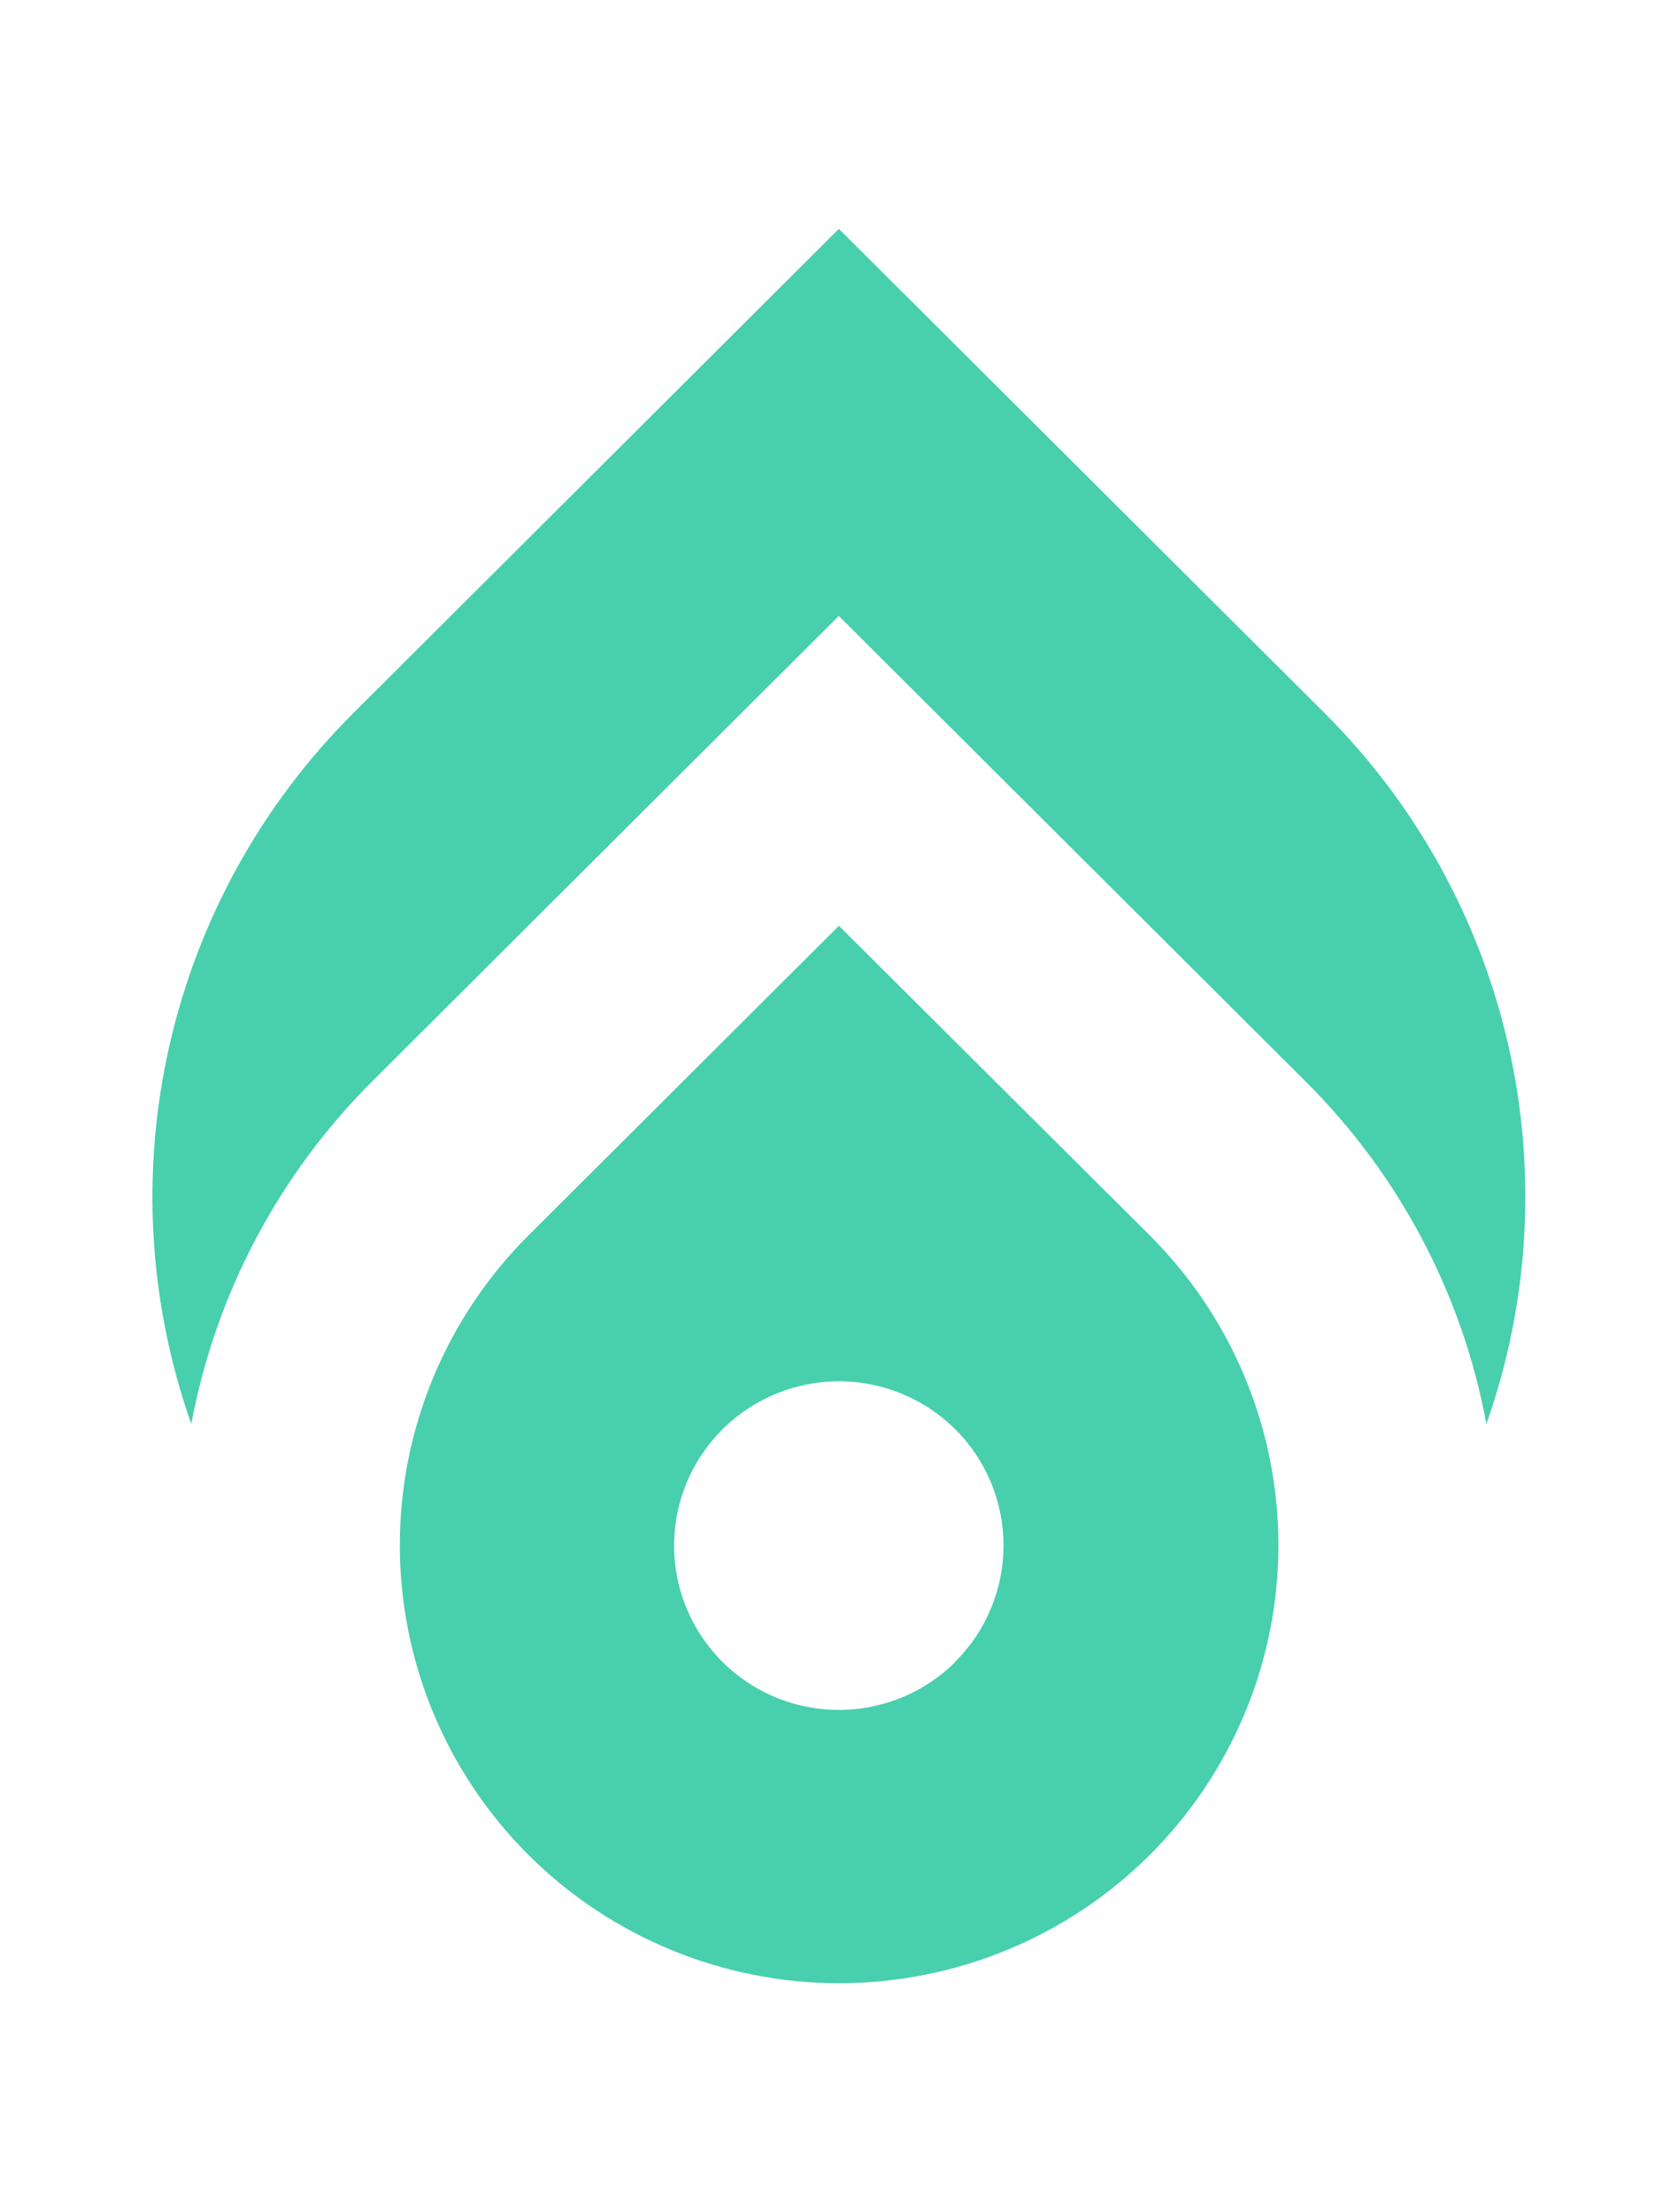 <svg viewBox="0 0 22 29" xmlns="http://www.w3.org/2000/svg">
<path fill-rule="evenodd" clip-rule="evenodd" d="M10.998 3L17.364 9.345C18.564 10.541 19.399 12.051 19.775 13.7C20.151 15.349 20.051 17.071 19.488 18.666C19.172 16.96 18.341 15.39 17.107 14.166L10.997 8.074L4.889 14.166C3.657 15.391 2.827 16.96 2.508 18.666C1.945 17.07 1.846 15.349 2.223 13.699C2.599 12.05 3.435 10.54 4.635 9.345L10.998 3ZM6.929 16.194L10.999 12.136L15.074 16.194C15.609 16.727 16.033 17.36 16.323 18.057C16.612 18.754 16.761 19.5 16.761 20.255C16.761 21.009 16.612 21.756 16.323 22.452C16.033 23.149 15.609 23.782 15.074 24.316C13.994 25.392 12.529 25.997 11.002 25.997C9.474 25.997 8.009 25.392 6.929 24.316C6.394 23.782 5.97 23.149 5.68 22.452C5.391 21.756 5.242 21.009 5.242 20.255C5.242 19.5 5.391 18.754 5.68 18.057C5.97 17.36 6.394 16.727 6.929 16.194ZM11.421 22.373C11.84 22.29 12.225 22.085 12.527 21.783V21.779C12.931 21.376 13.157 20.829 13.157 20.259C13.157 19.689 12.931 19.142 12.527 18.738C12.225 18.437 11.84 18.232 11.421 18.148C11.002 18.065 10.567 18.108 10.172 18.271C9.777 18.434 9.44 18.71 9.202 19.064C8.965 19.418 8.838 19.835 8.838 20.261C8.838 20.687 8.965 21.103 9.202 21.457C9.44 21.812 9.777 22.088 10.172 22.251C10.567 22.414 11.002 22.456 11.421 22.373Z" fill="#48CFAD"/>
</svg>
